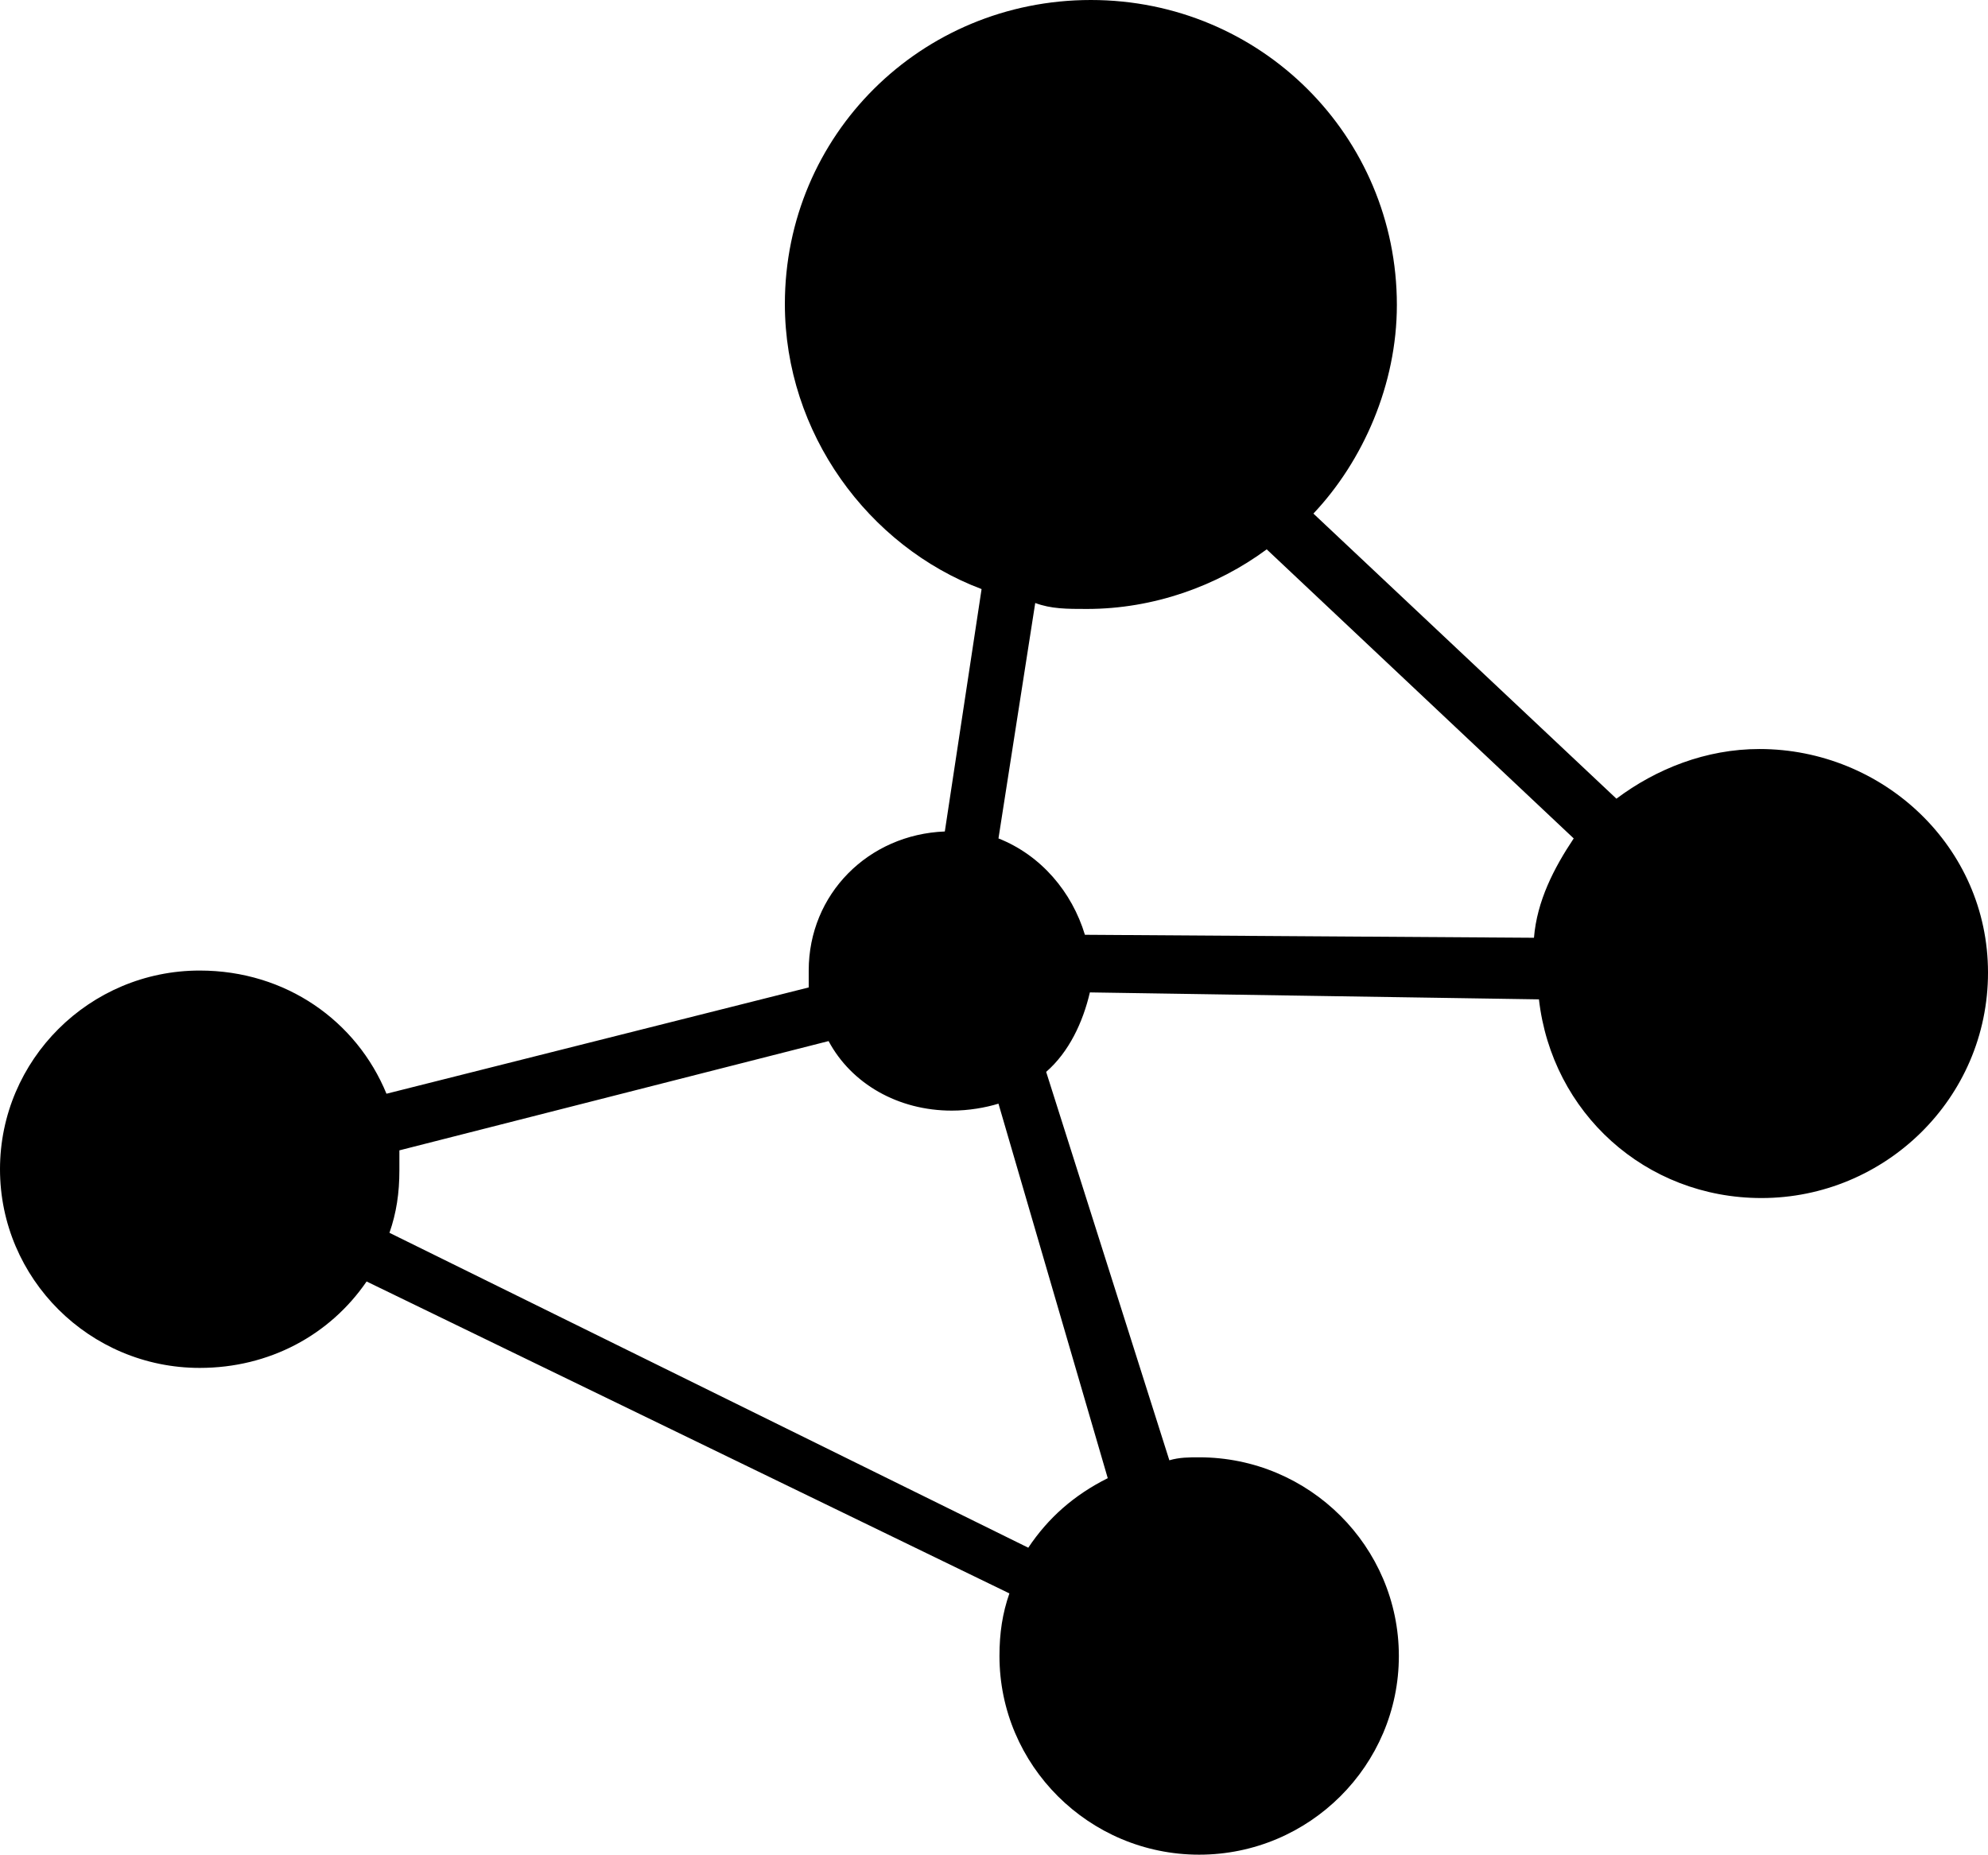 <svg preserveAspectRatio="xMidYMid meet" data-bbox="0.1 6.6 200.1 186.7" xmlns="http://www.w3.org/2000/svg" viewBox="0.1 6.6 200.1 186.7" role="img">
    <g>
        <path d="M177.2 82c-5.4 0-10.4 2-14.4 5l-30.5-28.7c5-5.3 8.4-13 8.4-21 0-17-13.7-30.7-30.8-30.7S79.1 20.2 79.1 37.2c0 13 8.4 24.4 19.8 28.7l-3.7 24.4c-7.7.3-13.7 6.3-13.7 14v1.7L39 116.7c-3-7.3-10.1-12.4-18.8-12.4-11.1 0-20.1 9-20.1 20s9 20 20.1 20c7 0 13.1-3.3 16.8-8.7l64.7 31.4c-.7 2-1 4-1 6.3 0 11 9 20 20.1 20s20.1-9 20.1-20-9-20-20.1-20c-1 0-2 0-3 .3l-12.4-39.1c2.3-2 3.7-5 4.4-8l45.2.7c1.3 11.4 10.7 20 22.4 20 12.4 0 22.8-10 22.8-22.7S189.6 82 177.2 82zm-67.7-14.1c6.7 0 13.1-2.3 18.1-6L158.5 91c-2 3-3.7 6.3-4 10l-45.2-.3c-1.3-4.3-4.4-8-8.7-9.7l3.7-23.7c1.6.6 3.2.6 5.2.6zm2.1 87.5c-3.4 1.7-6 4-8 7l-64.3-31.7c.7-2 1-4 1-6.3v-2l43.2-11c2.3 4.3 7 7 12.4 7 1.7 0 3.4-.3 4.7-.7l11 37.7z"></path>
    </g>
</svg>
